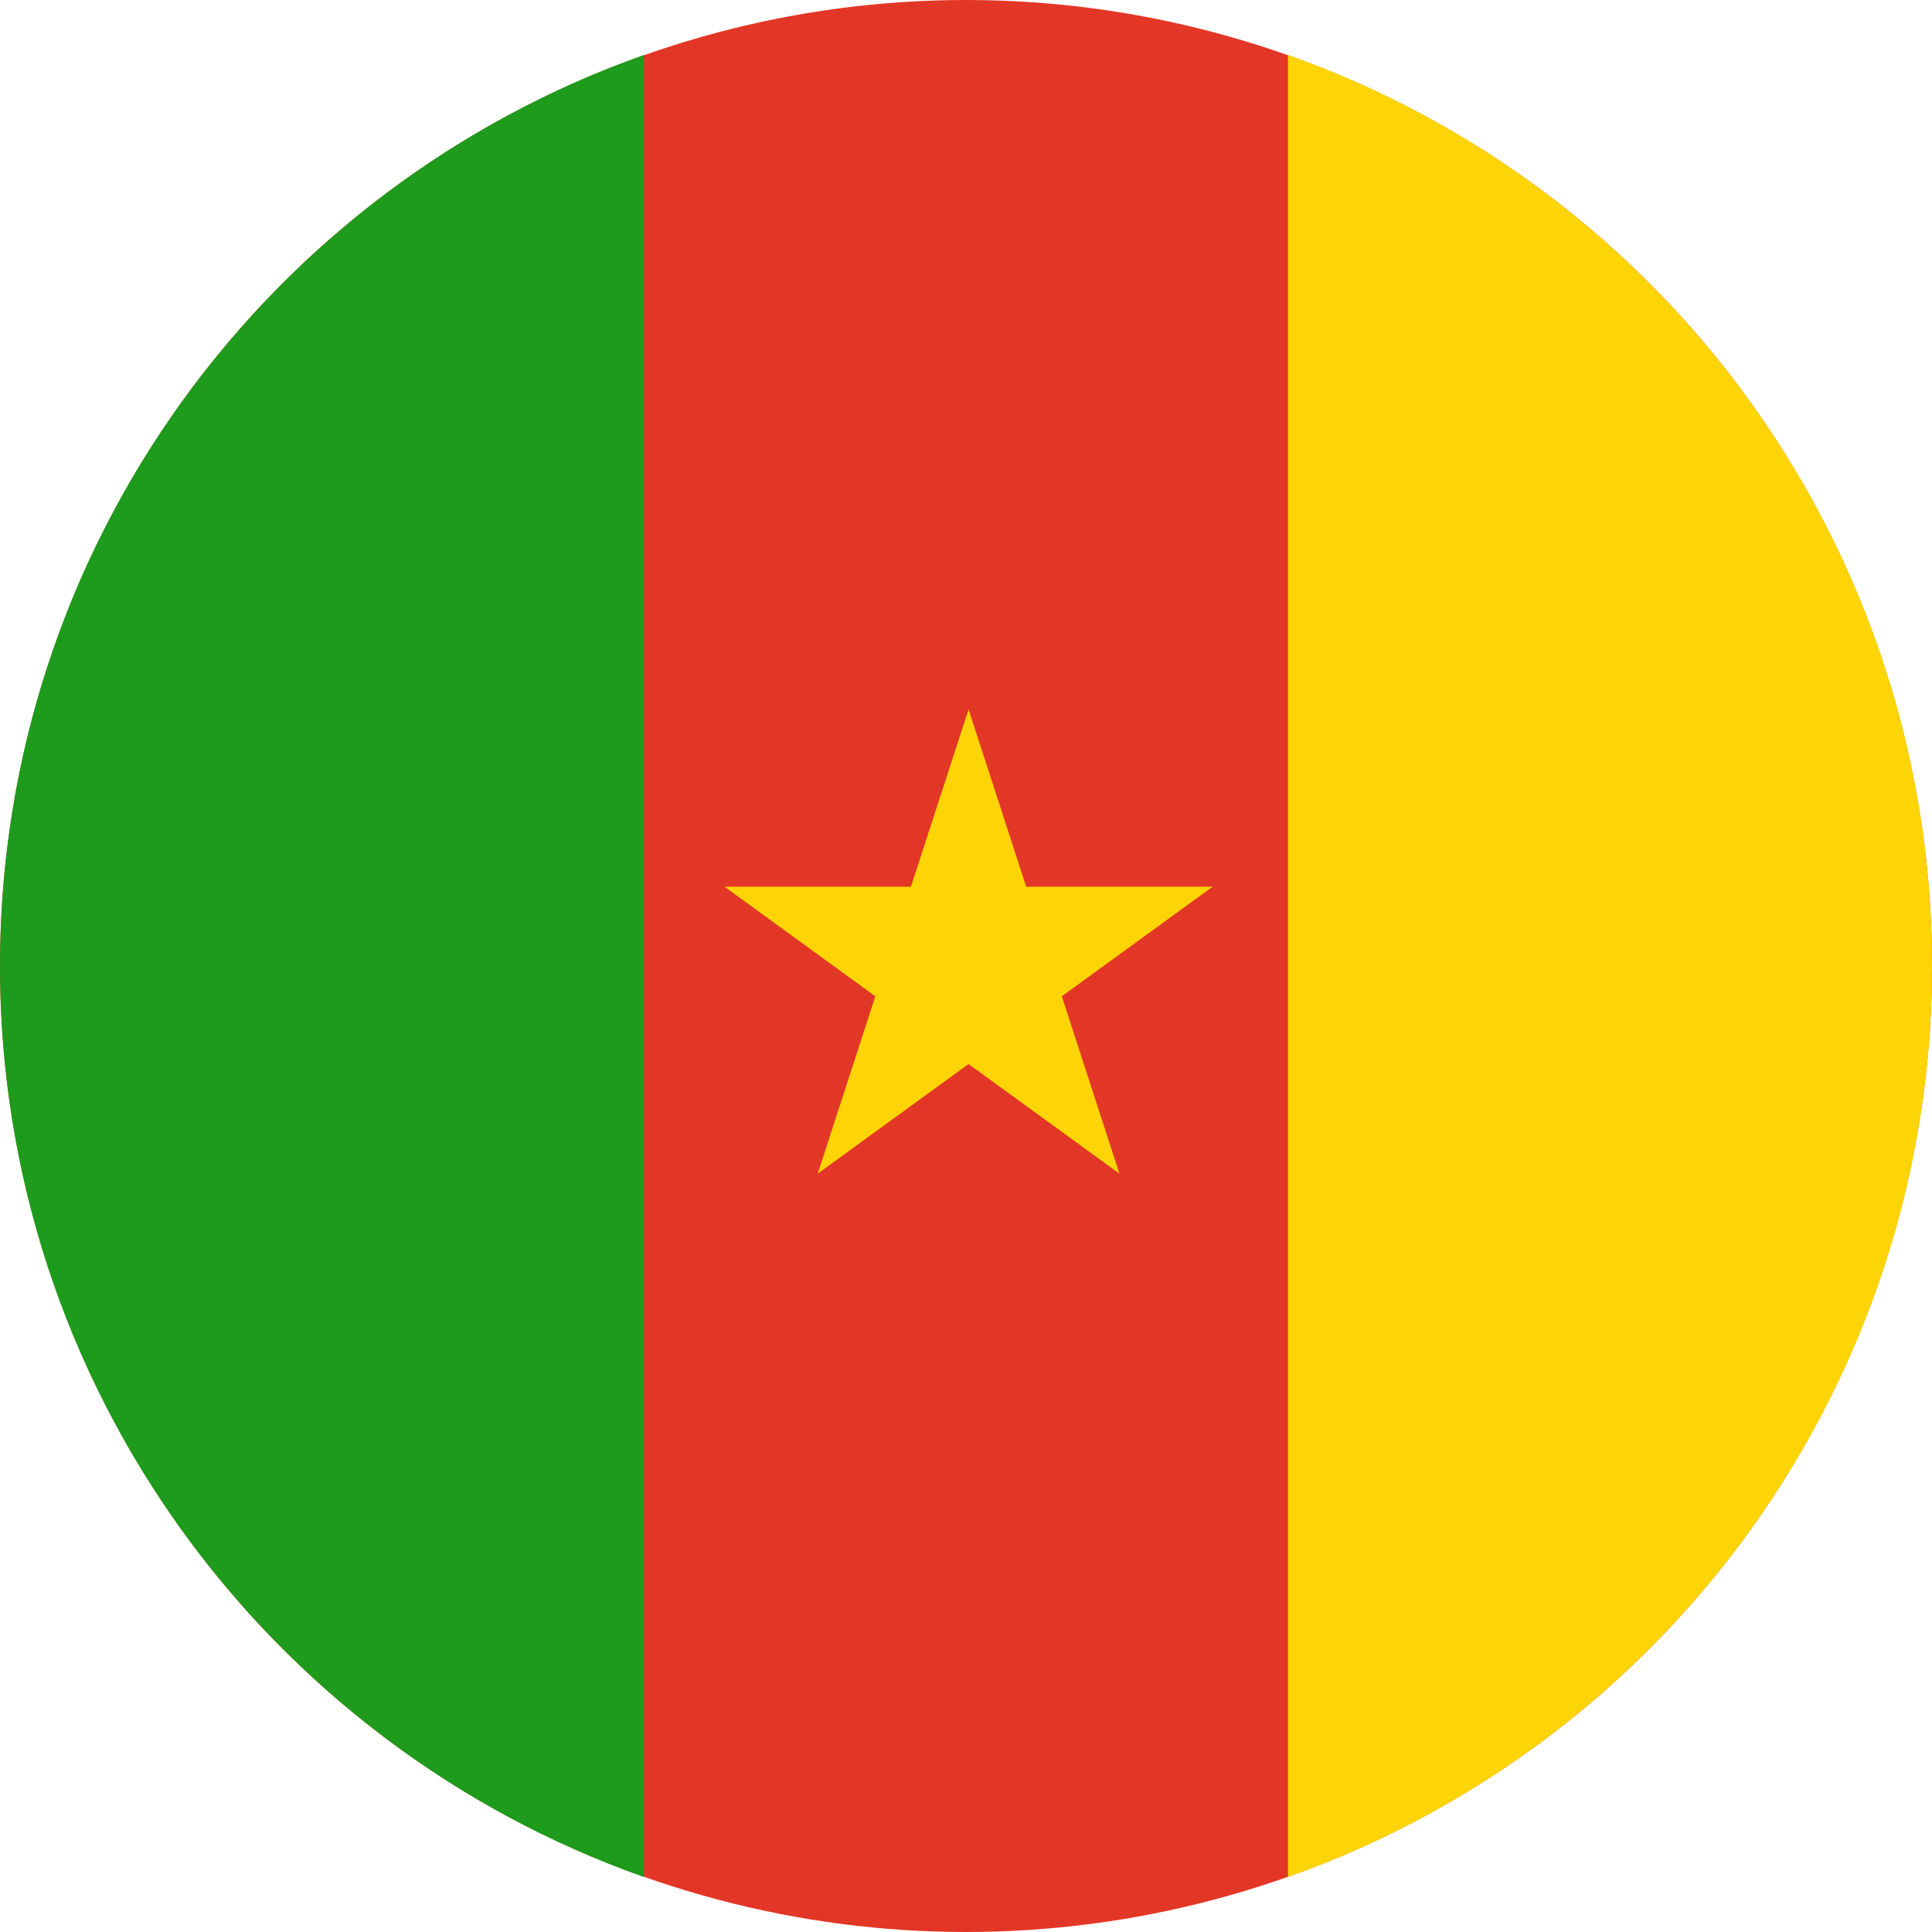 <svg width="120" height="120" viewBox="0 0 120 120" fill="none" xmlns="http://www.w3.org/2000/svg">
<circle cx="60" cy="60" r="60" fill="#E23726"/>
<path d="M40 116.586C16.696 108.349 0 86.124 0 60C0 33.876 16.696 11.651 40 3.414V116.586Z" fill="#1E9A1C"/>
<path d="M80 116.586C103.304 108.349 120 86.124 120 60C120 33.876 103.304 11.651 80 3.414V116.586Z" fill="#FDD406"/>
<path d="M60.16 66.089L50.791 72.896L54.369 61.882L45 55.074H56.581L60.16 44.06L63.739 55.074H75.32L65.951 61.882L69.529 72.896L60.16 66.089Z" fill="#FDD406"/>
</svg>
